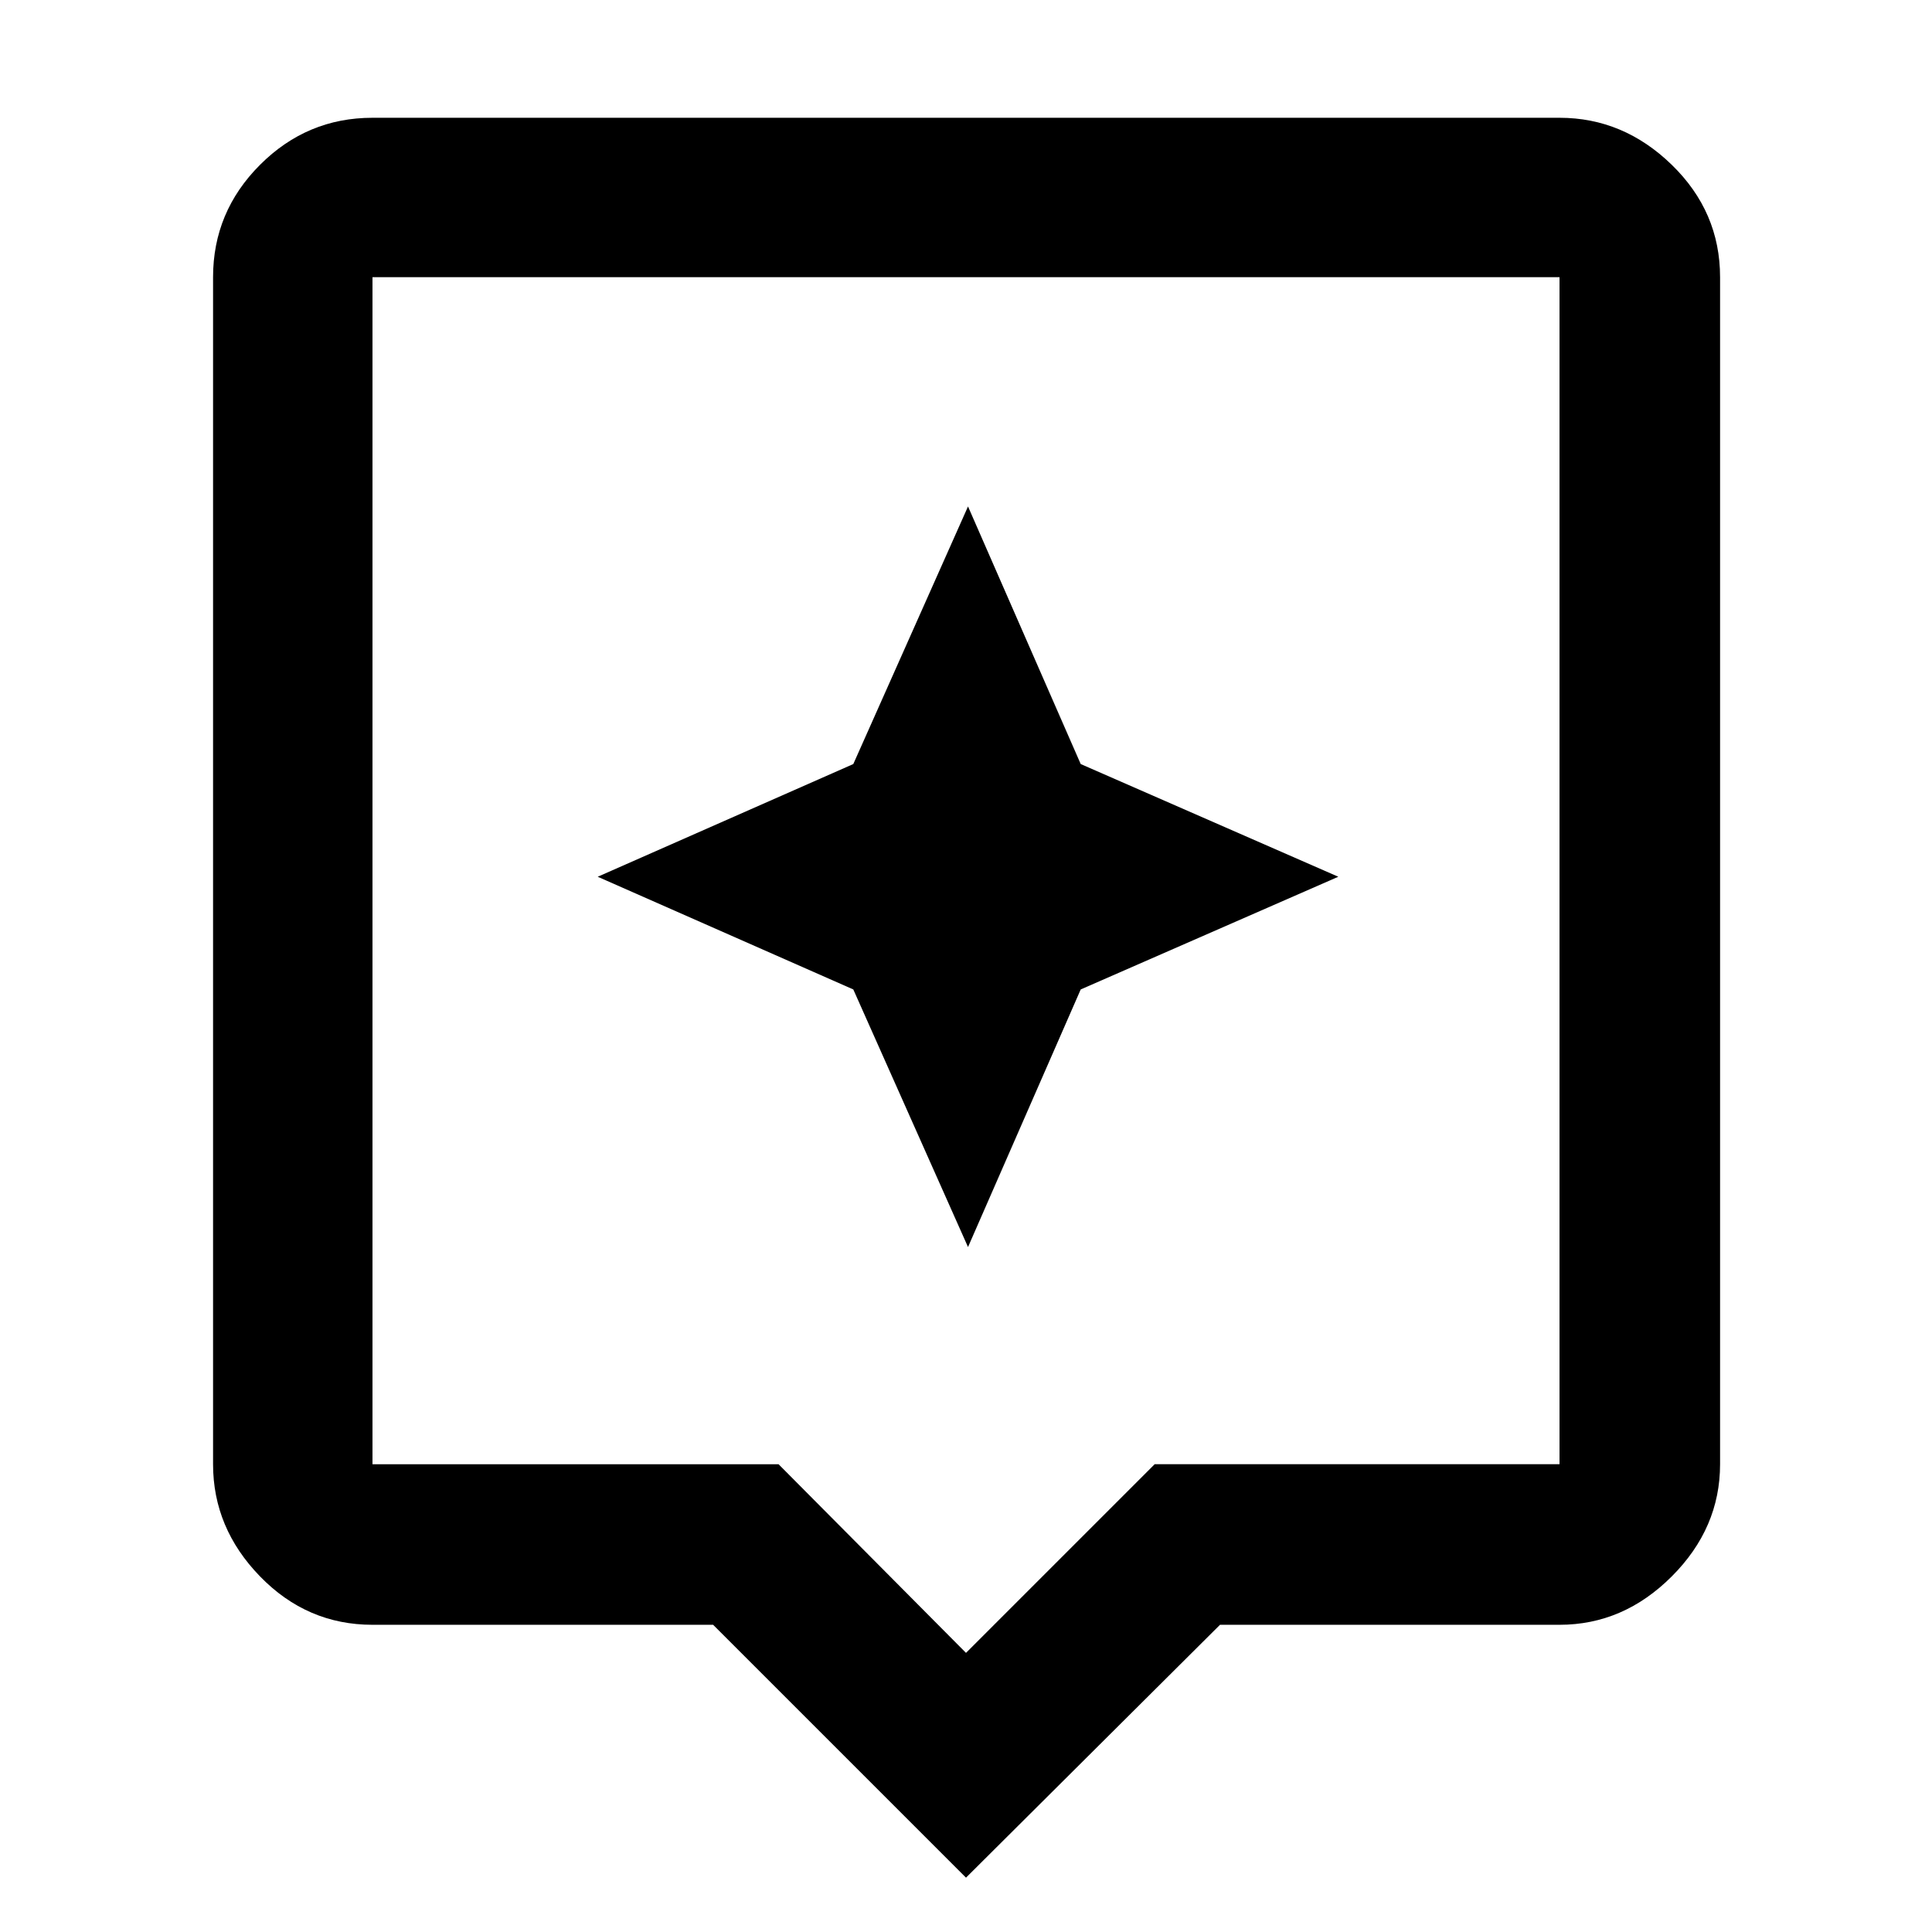 <svg xmlns="http://www.w3.org/2000/svg" width="48" height="48" viewBox="0 -960 960 960"><path d="M480-27 354.348-152.651H185.087q-32.507 0-55.862-24.022-23.356-24.021-23.356-55.761V-822.26q0-32.507 23.356-55.863 23.355-23.355 55.862-23.355h589.826q31.74 0 55.762 23.355 24.021 23.356 24.021 55.863v589.826q0 31.74-24.021 55.761-24.022 24.022-55.762 24.022H606.218L480-26.999ZM185.087-232.434h201.772L480-138.696l93.739-93.739h201.174v-589.826H185.087v589.826Zm0-589.826v589.826-589.826ZM537-468.348l128-56-128-56-56-128-57 128-127 56 127 56 57 128 56-128Z"/></svg>